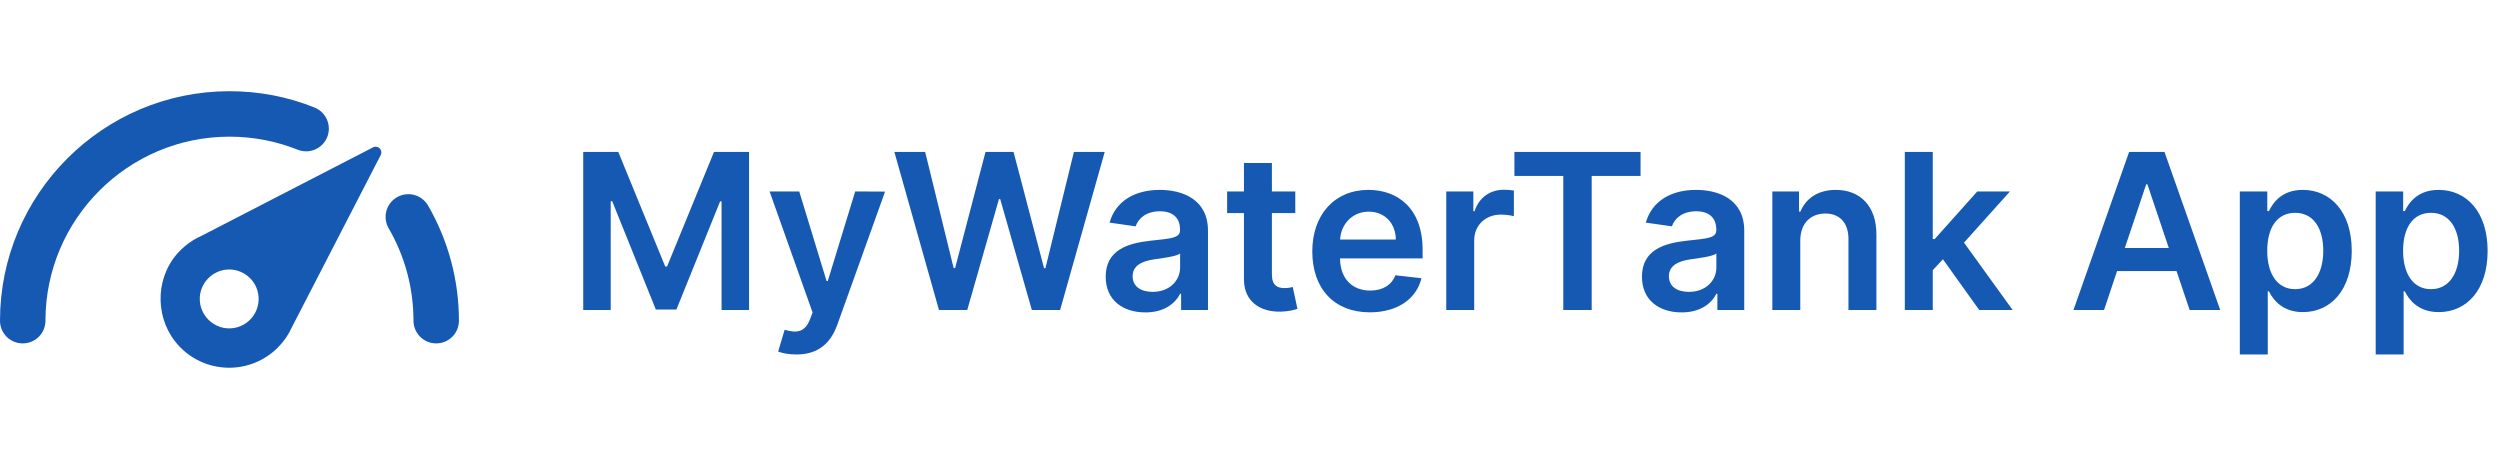 <svg width="319" height="59" viewBox="0 0 319 59" fill="none" xmlns="http://www.w3.org/2000/svg">
<path d="M74.42 19.384V39.558H77.927V25.669H78.114L83.689 39.499H86.309L91.885 25.698H92.072V39.558H95.579V19.384H91.107L85.118 34.002H84.881L78.892 19.384H74.42ZM101.617 45.232C104.395 45.232 106.001 43.804 106.858 41.39L112.935 24.447L109.123 24.427L105.626 35.854H105.469L101.982 24.427H98.199L103.686 39.873L103.38 40.691C102.72 42.415 101.676 42.533 100.12 42.08L99.292 44.858C99.775 45.055 100.642 45.232 101.617 45.232ZM119.814 39.558H123.419L127.467 25.403H127.625L131.664 39.558H135.269L140.963 19.384H137.032L133.397 34.219H133.22L129.329 19.384H125.753L121.872 34.209H121.685L118.05 19.384H114.12L119.814 39.558ZM146.149 39.863C148.523 39.863 149.941 38.75 150.592 37.48H150.71V39.558H154.138V29.432C154.138 25.432 150.877 24.23 147.991 24.23C144.809 24.23 142.366 25.649 141.578 28.407L144.908 28.88C145.262 27.846 146.267 26.959 148.011 26.959C149.666 26.959 150.572 27.806 150.572 29.294V29.353C150.572 30.377 149.498 30.427 146.829 30.712C143.893 31.027 141.086 31.904 141.086 35.312C141.086 38.287 143.263 39.863 146.149 39.863ZM147.075 37.243C145.587 37.243 144.524 36.563 144.524 35.253C144.524 33.884 145.716 33.313 147.311 33.086C148.247 32.958 150.119 32.722 150.582 32.347V34.13C150.582 35.815 149.222 37.243 147.075 37.243ZM165.279 24.427H162.294V20.802H158.728V24.427H156.581V27.186H158.728V35.598C158.708 38.445 160.777 39.844 163.456 39.765C164.471 39.735 165.17 39.538 165.555 39.41L164.954 36.623C164.757 36.672 164.353 36.76 163.91 36.76C163.013 36.76 162.294 36.445 162.294 35.007V27.186H165.279V24.427ZM174.797 39.853C178.323 39.853 180.747 38.13 181.377 35.5L178.047 35.125C177.565 36.406 176.383 37.076 174.846 37.076C172.541 37.076 171.014 35.559 170.985 32.968H181.525V31.875C181.525 26.565 178.333 24.23 174.61 24.23C170.275 24.23 167.448 27.412 167.448 32.081C167.448 36.829 170.236 39.853 174.797 39.853ZM170.995 30.564C171.103 28.634 172.531 27.008 174.659 27.008C176.708 27.008 178.087 28.506 178.107 30.564H170.995ZM184.541 39.558H188.107V30.663C188.107 28.742 189.555 27.383 191.516 27.383C192.117 27.383 192.865 27.491 193.171 27.59V24.309C192.845 24.25 192.284 24.211 191.89 24.211C190.156 24.211 188.708 25.196 188.157 26.949H187.999V24.427H184.541V39.558ZM193.239 22.448H199.475V39.558H203.1V22.448H209.335V19.384H193.239V22.448ZM214.576 39.863C216.95 39.863 218.368 38.75 219.018 37.48H219.137V39.558H222.565V29.432C222.565 25.432 219.304 24.23 216.418 24.23C213.236 24.23 210.793 25.649 210.005 28.407L213.335 28.88C213.689 27.846 214.694 26.959 216.438 26.959C218.092 26.959 218.999 27.806 218.999 29.294V29.353C218.999 30.377 217.925 30.427 215.255 30.712C212.32 31.027 209.513 31.904 209.513 35.312C209.513 38.287 211.69 39.863 214.576 39.863ZM215.502 37.243C214.014 37.243 212.95 36.563 212.95 35.253C212.95 33.884 214.142 33.313 215.738 33.086C216.674 32.958 218.546 32.722 219.009 32.347V34.13C219.009 35.815 217.649 37.243 215.502 37.243ZM229.716 30.692C229.716 28.506 231.036 27.245 232.917 27.245C234.76 27.245 235.863 28.456 235.863 30.476V39.558H239.429V29.924C239.439 26.299 237.37 24.23 234.247 24.23C231.982 24.23 230.425 25.314 229.736 26.998H229.558V24.427H226.15V39.558H229.716V30.692ZM243.054 39.558H246.62V34.475L247.92 33.086L252.55 39.558H256.815L250.609 30.959L256.47 24.427H252.303L246.866 30.505H246.62V19.384H243.054V39.558ZM268.475 39.558L270.14 34.584H277.725L279.4 39.558H283.301L276.188 19.384H271.677L264.575 39.558H268.475ZM271.125 31.648L273.854 23.521H274.011L276.74 31.648H271.125ZM285.8 45.232H289.366V37.174H289.514C290.075 38.277 291.247 39.824 293.848 39.824C297.414 39.824 300.083 36.997 300.083 32.013C300.083 26.969 297.335 24.23 293.838 24.23C291.169 24.23 290.056 25.836 289.514 26.93H289.307V24.427H285.8V45.232ZM289.297 31.993C289.297 29.057 290.558 27.156 292.853 27.156C295.227 27.156 296.449 29.175 296.449 31.993C296.449 34.83 295.207 36.898 292.853 36.898C290.578 36.898 289.297 34.928 289.297 31.993ZM303.137 45.232H306.703V37.174H306.851C307.412 38.277 308.584 39.824 311.185 39.824C314.751 39.824 317.42 36.997 317.42 32.013C317.42 26.969 314.672 24.23 311.175 24.23C308.506 24.23 307.393 25.836 306.851 26.93H306.644V24.427H303.137V45.232ZM306.634 31.993C306.634 29.057 307.895 27.156 310.19 27.156C312.564 27.156 313.786 29.175 313.786 31.993C313.786 34.83 312.544 36.898 310.19 36.898C307.915 36.898 306.634 34.928 306.634 31.993Z" fill="#1559B3"/>
<g clip-path="url(#clip0_11_758)">
<path d="M22.592 32.396C19.668 35.764 19.812 40.99 22.904 44.214C24.63 46.024 26.943 46.923 29.244 46.923C31.497 46.923 33.739 46.06 35.453 44.346C36.232 43.567 36.843 42.668 37.262 41.721L48.589 19.764C48.888 19.141 48.241 18.493 47.618 18.793L25.661 30.119C24.522 30.622 23.479 31.39 22.592 32.396ZM26.596 35.489C27.327 34.758 28.285 34.386 29.244 34.386C30.203 34.386 31.162 34.758 31.905 35.489C33.367 36.951 33.367 39.336 31.905 40.798C31.174 41.529 30.215 41.901 29.244 41.901C28.285 41.901 27.327 41.529 26.596 40.798C25.121 39.324 25.121 36.951 26.596 35.489ZM52.76 40.918C52.76 36.771 51.669 32.696 49.595 29.136C48.792 27.746 49.26 25.972 50.65 25.169C52.04 24.366 53.814 24.834 54.617 26.224C57.194 30.671 58.56 35.752 58.56 40.918C58.56 42.524 57.266 43.818 55.66 43.818C54.066 43.818 52.76 42.524 52.76 40.918ZM0 40.918C0 24.774 13.136 11.638 29.28 11.638C33.032 11.638 36.687 12.333 40.139 13.723C41.625 14.322 42.344 16 41.757 17.487C41.158 18.973 39.48 19.692 37.993 19.105C35.225 18.002 32.288 17.439 29.28 17.439C16.336 17.439 5.801 27.974 5.801 40.918C5.801 42.524 4.506 43.818 2.9 43.818C1.294 43.818 0 42.524 0 40.918Z" fill="#1559B3"/>
</g>
<defs>
<clipPath id="clip0_11_758">
<rect width="58.56" height="58.56" fill="white"/>
</clipPath>
</defs>
</svg>
